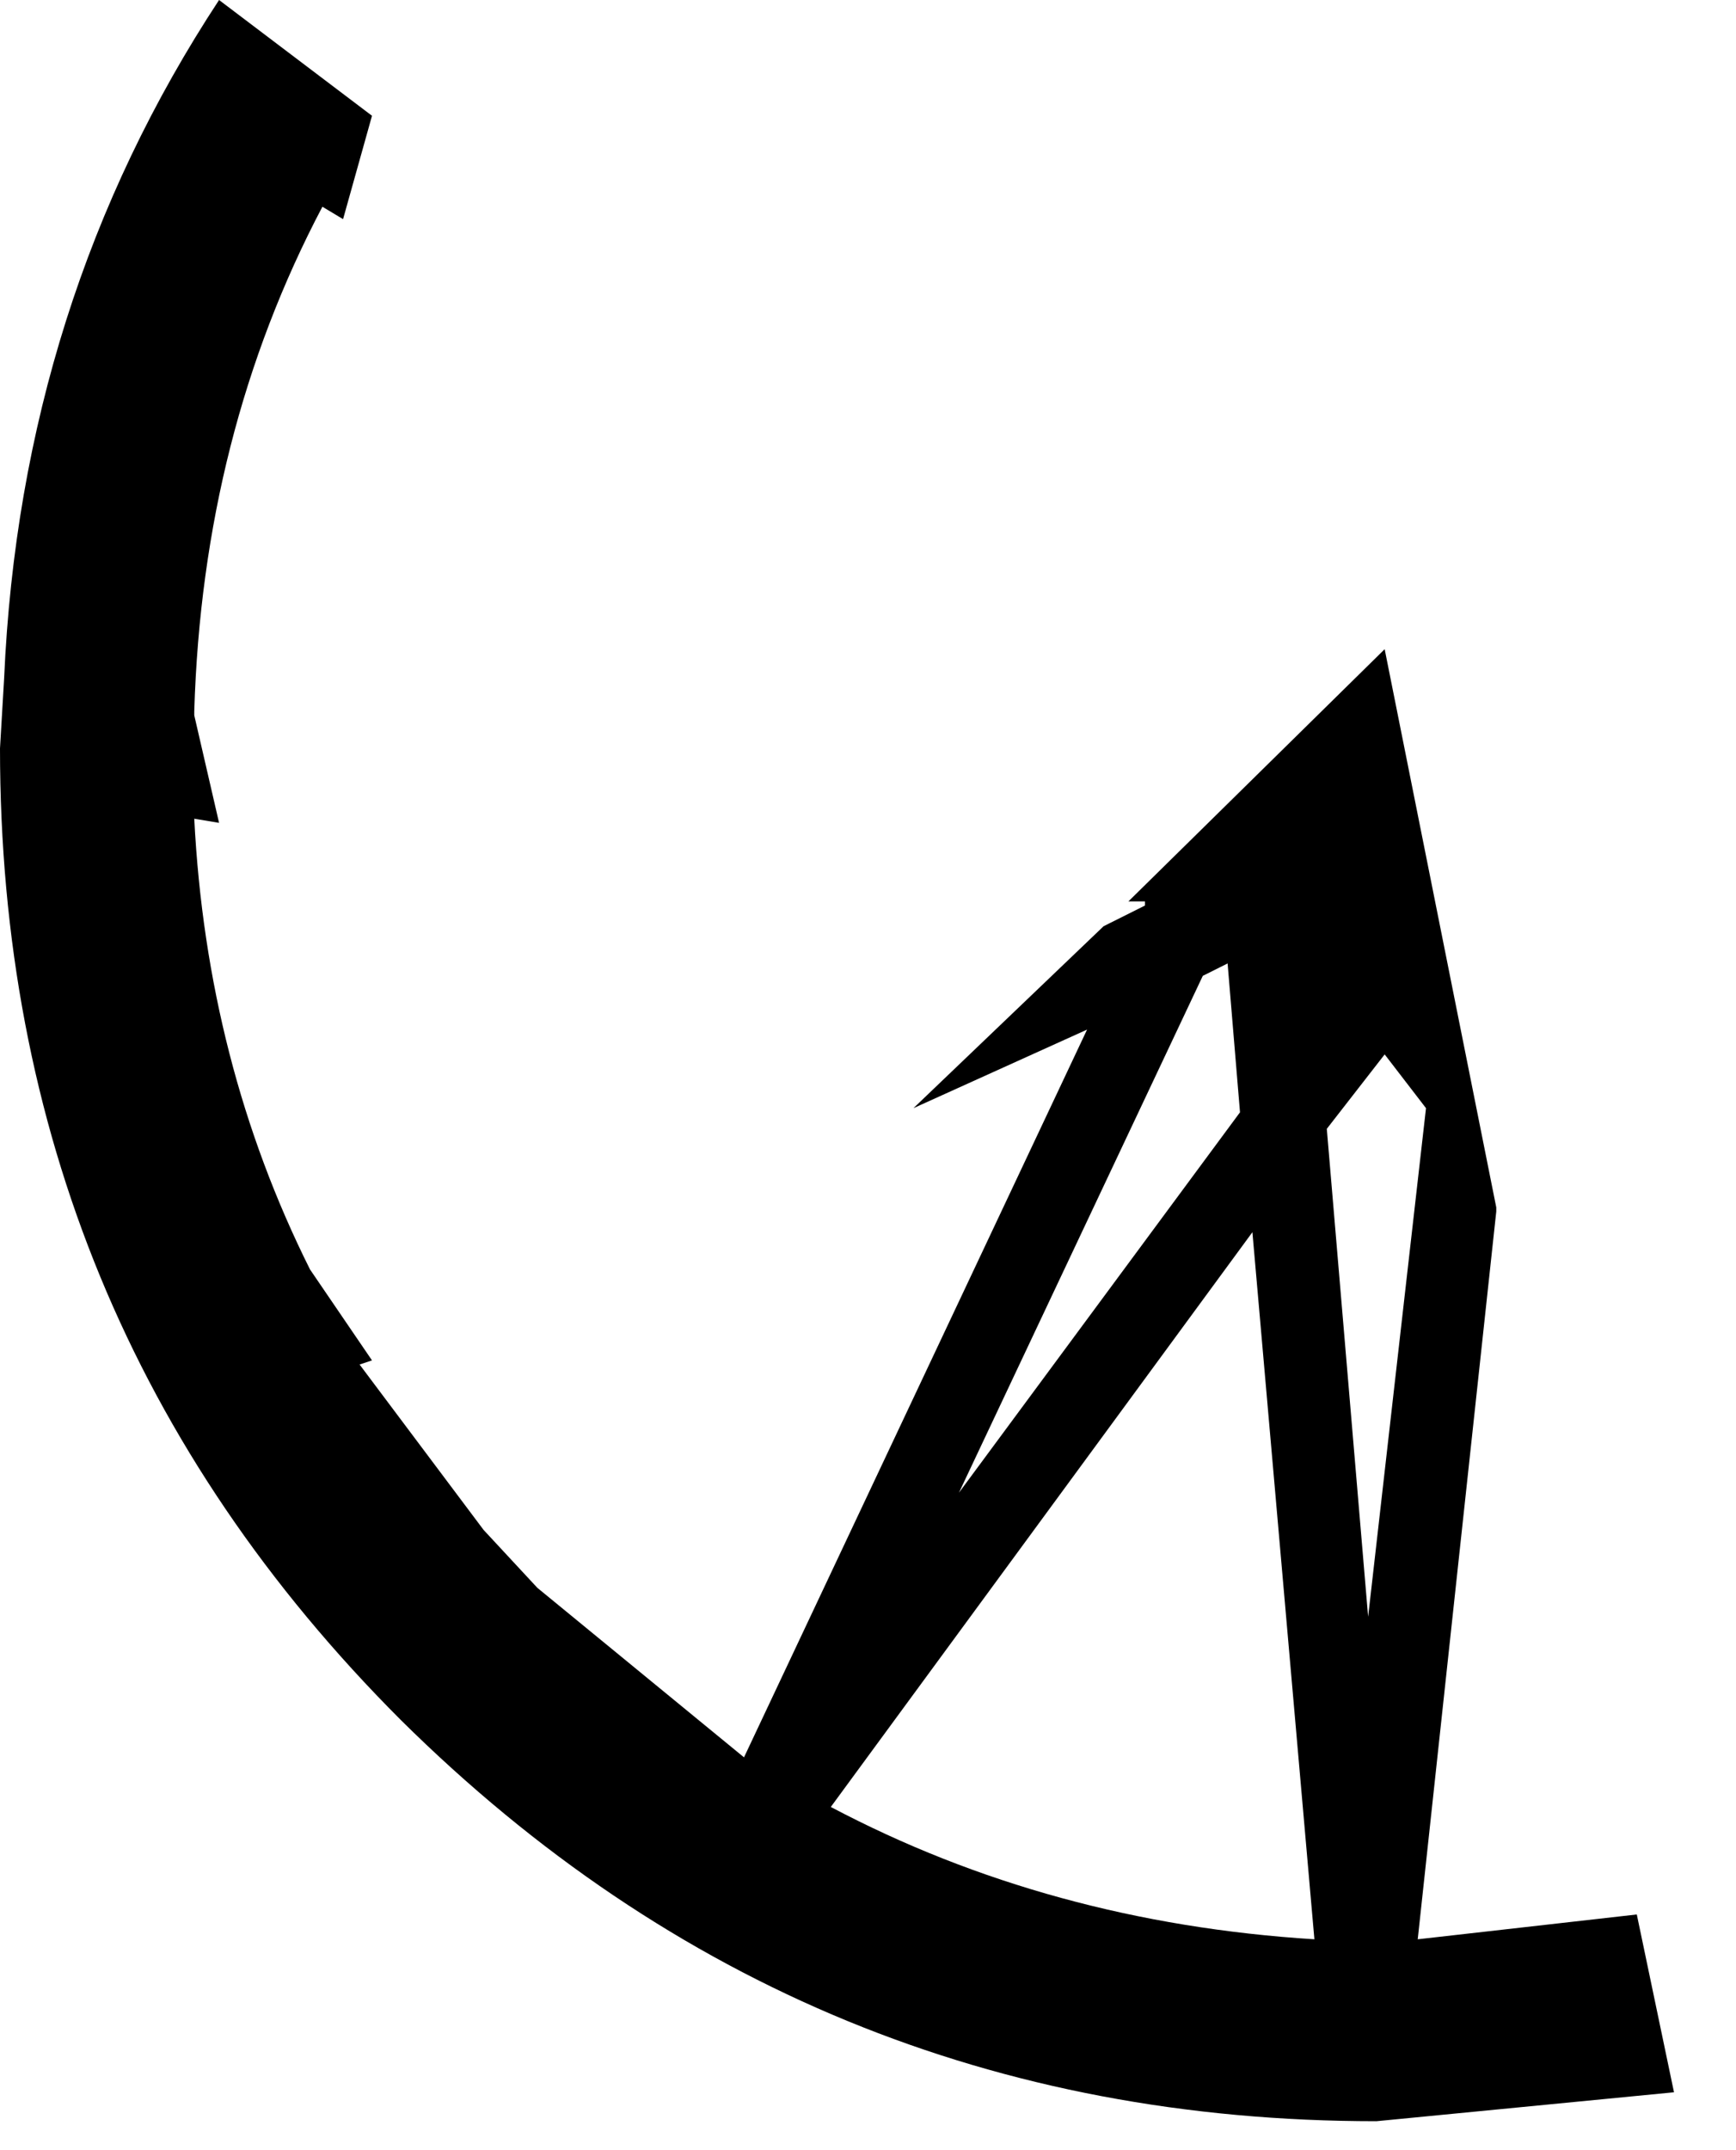 <?xml version="1.0" encoding="utf-8"?>
<svg version="1.1" id="Layer_1"
xmlns="http://www.w3.org/2000/svg"
xmlns:xlink="http://www.w3.org/1999/xlink"
width="21px" height="26px"
xml:space="preserve">
<g id="787" transform="matrix(1, 0, 0, 1, 0, 0)">
<path style="fill:#000000;fill-opacity:1" d="M14.55,11.8L11.6 18.05L15 13.45L14.85 11.65L14.55 11.8M16.75,7.85L18.1 14.6L18.1 14.65L17.15 23.45L19.8 23.15L20.25 25.3L16.65 25.65Q9.75 25.65 4.85 20.8Q0 15.95 0 9.05L0.05 8.2Q0.25 3.65 2.65 0L4.5 1.4L4.15 2.65L3.9 2.5Q2.45 5.25 2.35 8.6L2.35 8.65L2.65 9.95L2.35 9.9Q2.5 12.85 3.75 15.35L4.5 16.45L4.35 16.5L5.85 18.5L6.5 19.2L9 21.25L13.15 12.45L11.05 13.4L13.35 11.2L13.85 10.95L13.85 10.9L13.65 10.9L16.75 7.85M16.05,13.65L16.55 19.55L17.25 13.4L16.75 12.75L16.05 13.65M15.15,14.9L10.05 21.85Q12.7 23.25 15.9 23.45L15.15 14.9" />
</g>
</svg>
